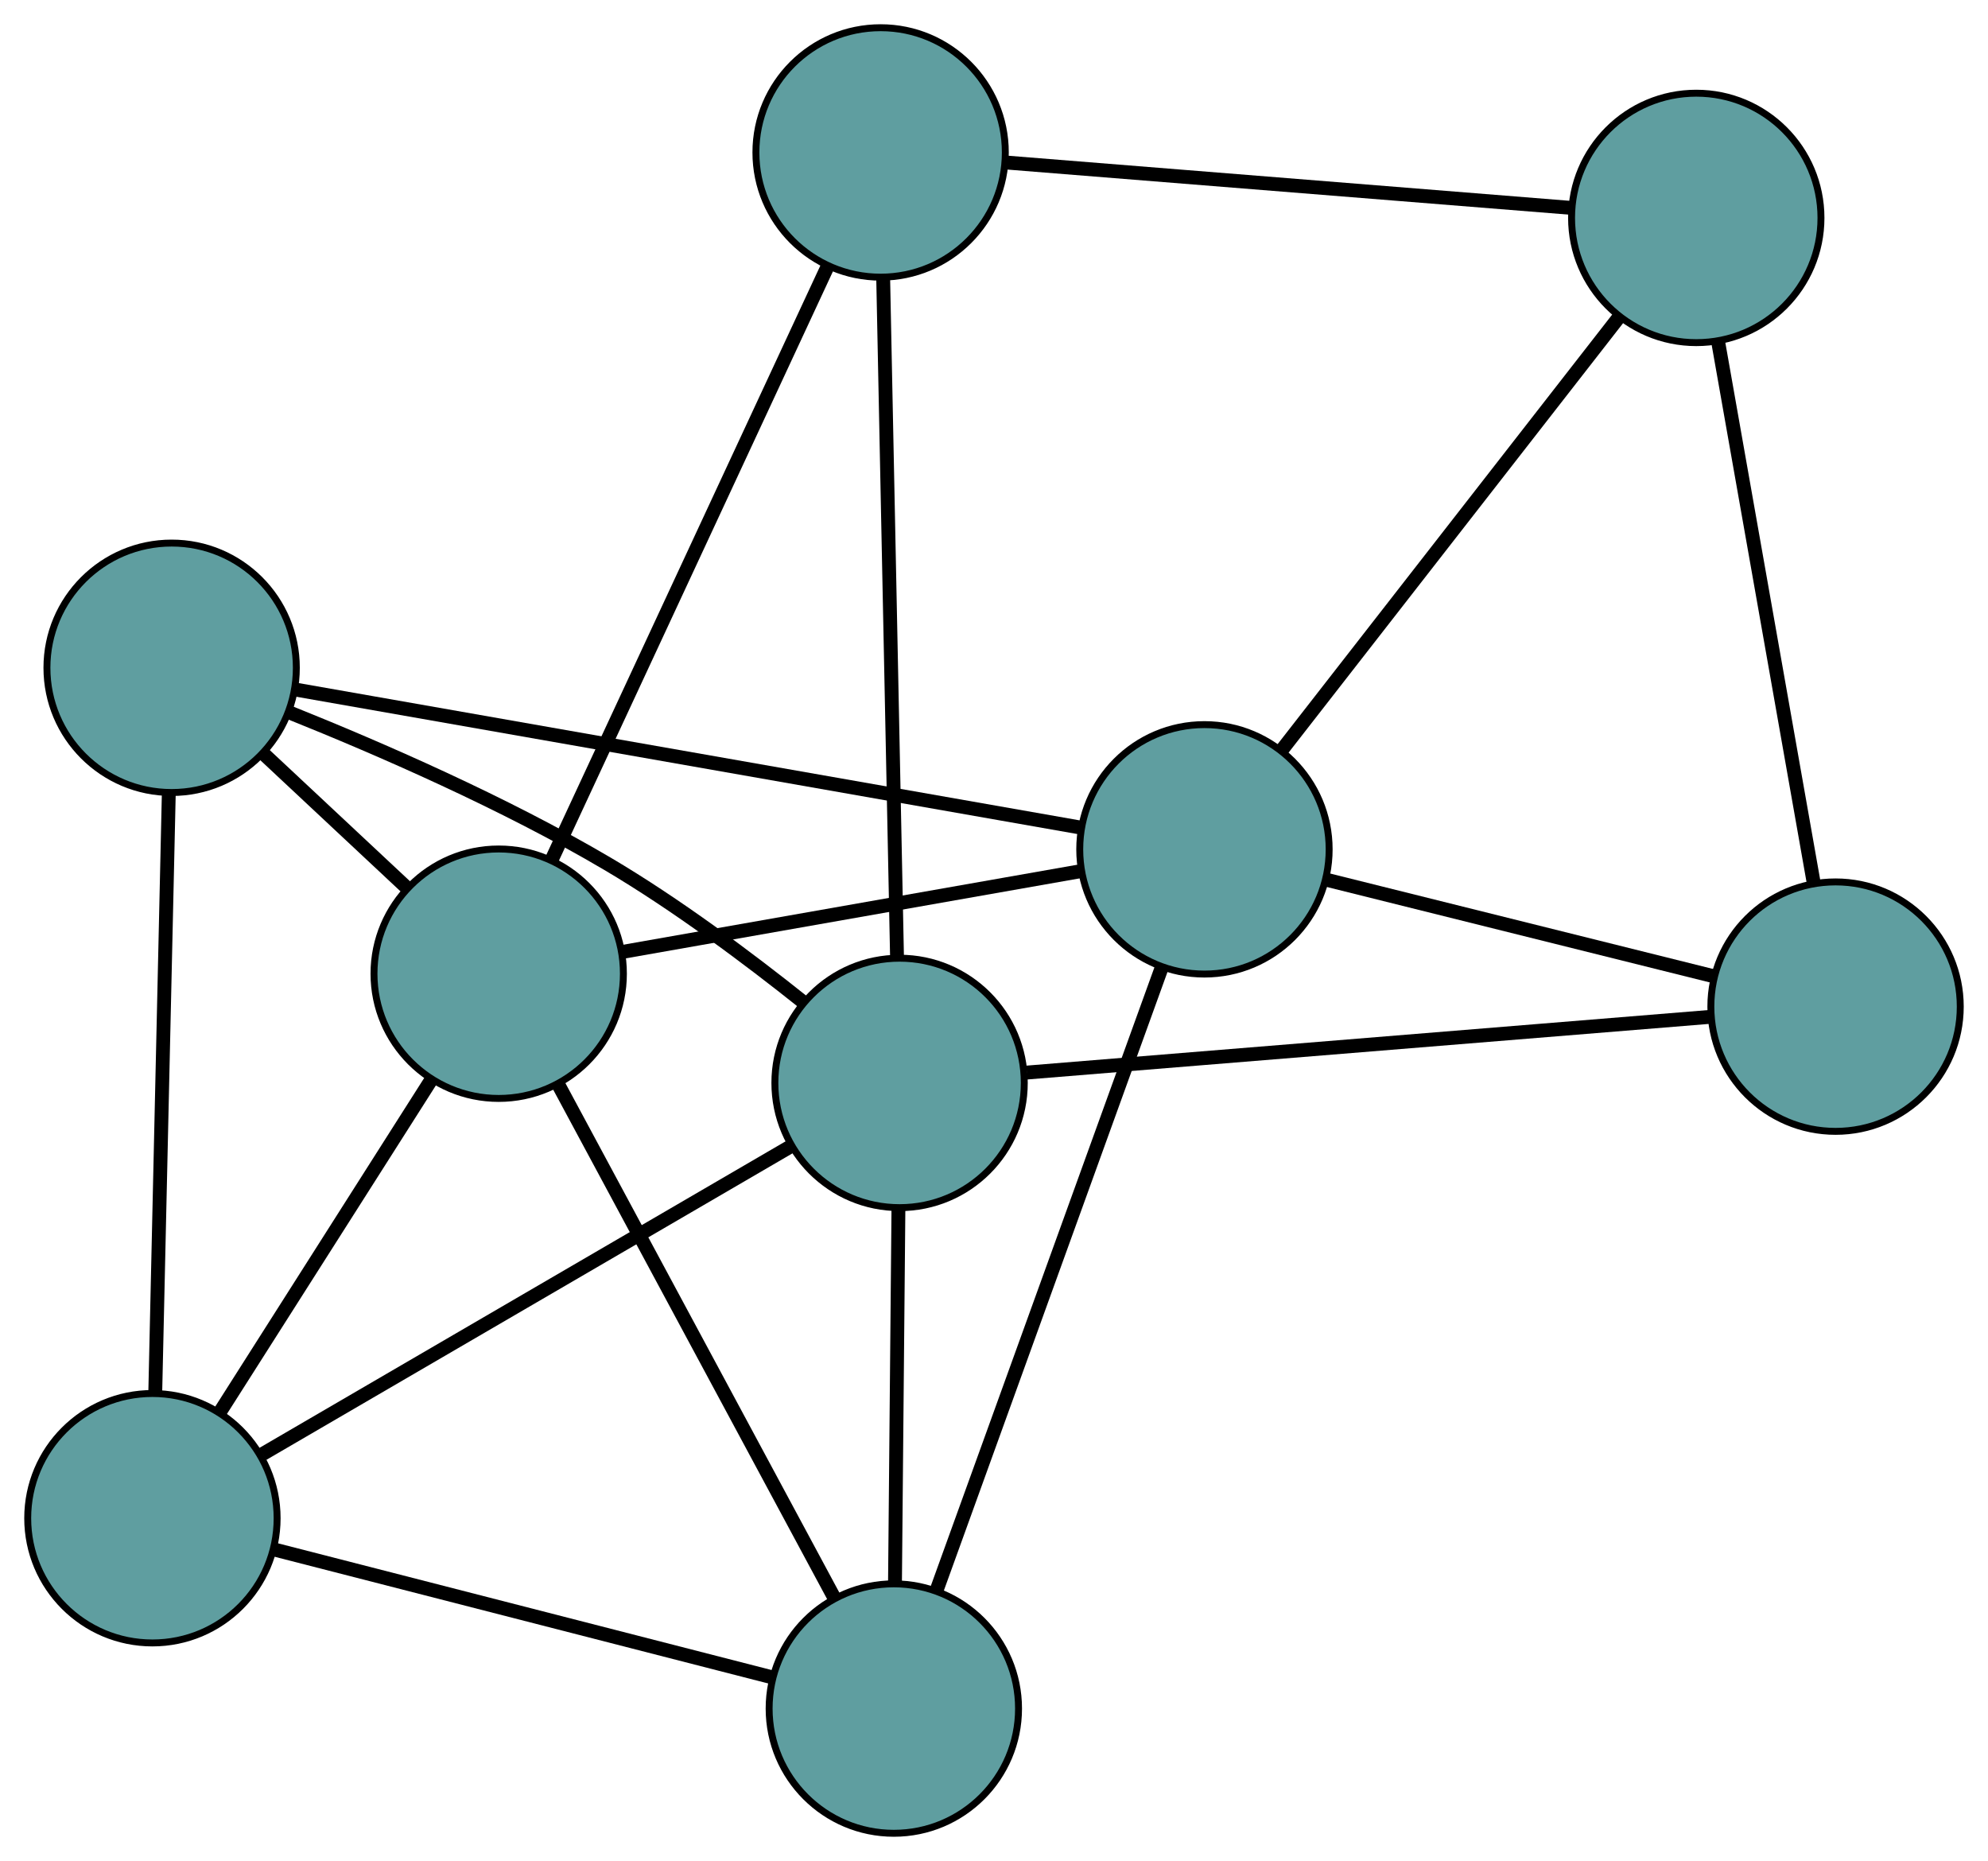 <?xml version="1.0" encoding="UTF-8" standalone="no"?>
<!DOCTYPE svg PUBLIC "-//W3C//DTD SVG 1.1//EN"
 "http://www.w3.org/Graphics/SVG/1.1/DTD/svg11.dtd">
<!-- Generated by graphviz version 2.36.0 (20140111.2315)
 -->
<!-- Title: G Pages: 1 -->
<svg width="100%" height="100%"
 viewBox="0.00 0.00 286.95 268.59" xmlns="http://www.w3.org/2000/svg" xmlns:xlink="http://www.w3.org/1999/xlink">
<g id="graph0" class="graph" transform="scale(1 1) rotate(0) translate(4 264.586)">
<title>G</title>
<!-- 0 -->
<g id="node1" class="node"><title>0</title>
<ellipse fill="cadetblue" stroke="black" cx="260.947" cy="-119.305" rx="18" ry="18"/>
</g>
<!-- 4 -->
<g id="node5" class="node"><title>4</title>
<ellipse fill="cadetblue" stroke="black" cx="240.841" cy="-233.135" rx="18" ry="18"/>
</g>
<!-- 0&#45;&#45;4 -->
<g id="edge1" class="edge"><title>0&#45;&#45;4</title>
<path fill="none" stroke="black" stroke-width="2" d="M257.806,-137.091C254.05,-158.351 247.801,-193.728 244.027,-215.098"/>
</g>
<!-- 6 -->
<g id="node7" class="node"><title>6</title>
<ellipse fill="cadetblue" stroke="black" cx="169.851" cy="-142.006" rx="18" ry="18"/>
</g>
<!-- 0&#45;&#45;6 -->
<g id="edge2" class="edge"><title>0&#45;&#45;6</title>
<path fill="none" stroke="black" stroke-width="2" d="M243.383,-123.682C227.252,-127.702 203.476,-133.627 187.362,-137.643"/>
</g>
<!-- 7 -->
<g id="node8" class="node"><title>7</title>
<ellipse fill="cadetblue" stroke="black" cx="125.847" cy="-108.295" rx="18" ry="18"/>
</g>
<!-- 0&#45;&#45;7 -->
<g id="edge3" class="edge"><title>0&#45;&#45;7</title>
<path fill="none" stroke="black" stroke-width="2" d="M242.727,-117.82C216.942,-115.719 170.072,-111.899 144.21,-109.791"/>
</g>
<!-- 1 -->
<g id="node2" class="node"><title>1</title>
<ellipse fill="cadetblue" stroke="black" cx="123.109" cy="-242.586" rx="18" ry="18"/>
</g>
<!-- 1&#45;&#45;4 -->
<g id="edge4" class="edge"><title>1&#45;&#45;4</title>
<path fill="none" stroke="black" stroke-width="2" d="M141.247,-241.13C163.435,-239.349 200.766,-236.352 222.876,-234.577"/>
</g>
<!-- 1&#45;&#45;7 -->
<g id="edge5" class="edge"><title>1&#45;&#45;7</title>
<path fill="none" stroke="black" stroke-width="2" d="M123.479,-224.475C124.001,-198.844 124.951,-152.255 125.475,-126.548"/>
</g>
<!-- 8 -->
<g id="node9" class="node"><title>8</title>
<ellipse fill="cadetblue" stroke="black" cx="67.983" cy="-124.057" rx="18" ry="18"/>
</g>
<!-- 1&#45;&#45;8 -->
<g id="edge6" class="edge"><title>1&#45;&#45;8</title>
<path fill="none" stroke="black" stroke-width="2" d="M115.444,-226.105C104.912,-203.459 86.081,-162.969 75.583,-140.398"/>
</g>
<!-- 2 -->
<g id="node3" class="node"><title>2</title>
<ellipse fill="cadetblue" stroke="black" cx="125.017" cy="-18" rx="18" ry="18"/>
</g>
<!-- 5 -->
<g id="node6" class="node"><title>5</title>
<ellipse fill="cadetblue" stroke="black" cx="18" cy="-45.471" rx="18" ry="18"/>
</g>
<!-- 2&#45;&#45;5 -->
<g id="edge7" class="edge"><title>2&#45;&#45;5</title>
<path fill="none" stroke="black" stroke-width="2" d="M107.345,-22.536C87.517,-27.626 55.537,-35.835 35.698,-40.928"/>
</g>
<!-- 2&#45;&#45;6 -->
<g id="edge8" class="edge"><title>2&#45;&#45;6</title>
<path fill="none" stroke="black" stroke-width="2" d="M131.157,-34.983C139.695,-58.597 155.067,-101.114 163.641,-124.831"/>
</g>
<!-- 2&#45;&#45;7 -->
<g id="edge9" class="edge"><title>2&#45;&#45;7</title>
<path fill="none" stroke="black" stroke-width="2" d="M125.185,-36.273C125.329,-51.938 125.535,-74.392 125.679,-90.05"/>
</g>
<!-- 2&#45;&#45;8 -->
<g id="edge10" class="edge"><title>2&#45;&#45;8</title>
<path fill="none" stroke="black" stroke-width="2" d="M116.355,-34.108C105.573,-54.157 87.273,-88.187 76.54,-108.145"/>
</g>
<!-- 3 -->
<g id="node4" class="node"><title>3</title>
<ellipse fill="cadetblue" stroke="black" cx="20.774" cy="-168.208" rx="18" ry="18"/>
</g>
<!-- 3&#45;&#45;5 -->
<g id="edge11" class="edge"><title>3&#45;&#45;5</title>
<path fill="none" stroke="black" stroke-width="2" d="M20.364,-150.098C19.84,-126.892 18.936,-86.897 18.411,-63.656"/>
</g>
<!-- 3&#45;&#45;6 -->
<g id="edge12" class="edge"><title>3&#45;&#45;6</title>
<path fill="none" stroke="black" stroke-width="2" d="M38.756,-165.048C67.409,-160.012 123.112,-150.221 151.805,-145.178"/>
</g>
<!-- 3&#45;&#45;7 -->
<g id="edge13" class="edge"><title>3&#45;&#45;7</title>
<path fill="none" stroke="black" stroke-width="2" d="M37.833,-161.735C50.782,-156.54 68.831,-148.686 83.682,-139.923 93.612,-134.064 103.982,-126.31 111.952,-119.947"/>
</g>
<!-- 3&#45;&#45;8 -->
<g id="edge14" class="edge"><title>3&#45;&#45;8</title>
<path fill="none" stroke="black" stroke-width="2" d="M33.924,-155.91C40.363,-149.888 48.102,-142.65 54.575,-136.596"/>
</g>
<!-- 4&#45;&#45;6 -->
<g id="edge15" class="edge"><title>4&#45;&#45;6</title>
<path fill="none" stroke="black" stroke-width="2" d="M229.748,-218.896C216.49,-201.876 194.427,-173.554 181.1,-156.446"/>
</g>
<!-- 5&#45;&#45;7 -->
<g id="edge16" class="edge"><title>5&#45;&#45;7</title>
<path fill="none" stroke="black" stroke-width="2" d="M33.913,-54.741C54.421,-66.687 89.851,-87.326 110.219,-99.191"/>
</g>
<!-- 5&#45;&#45;8 -->
<g id="edge17" class="edge"><title>5&#45;&#45;8</title>
<path fill="none" stroke="black" stroke-width="2" d="M27.875,-60.997C36.695,-74.864 49.538,-95.056 58.299,-108.83"/>
</g>
<!-- 6&#45;&#45;8 -->
<g id="edge18" class="edge"><title>6&#45;&#45;8</title>
<path fill="none" stroke="black" stroke-width="2" d="M152.107,-138.88C133.524,-135.605 104.501,-130.491 85.866,-127.208"/>
</g>
</g>
</svg>

